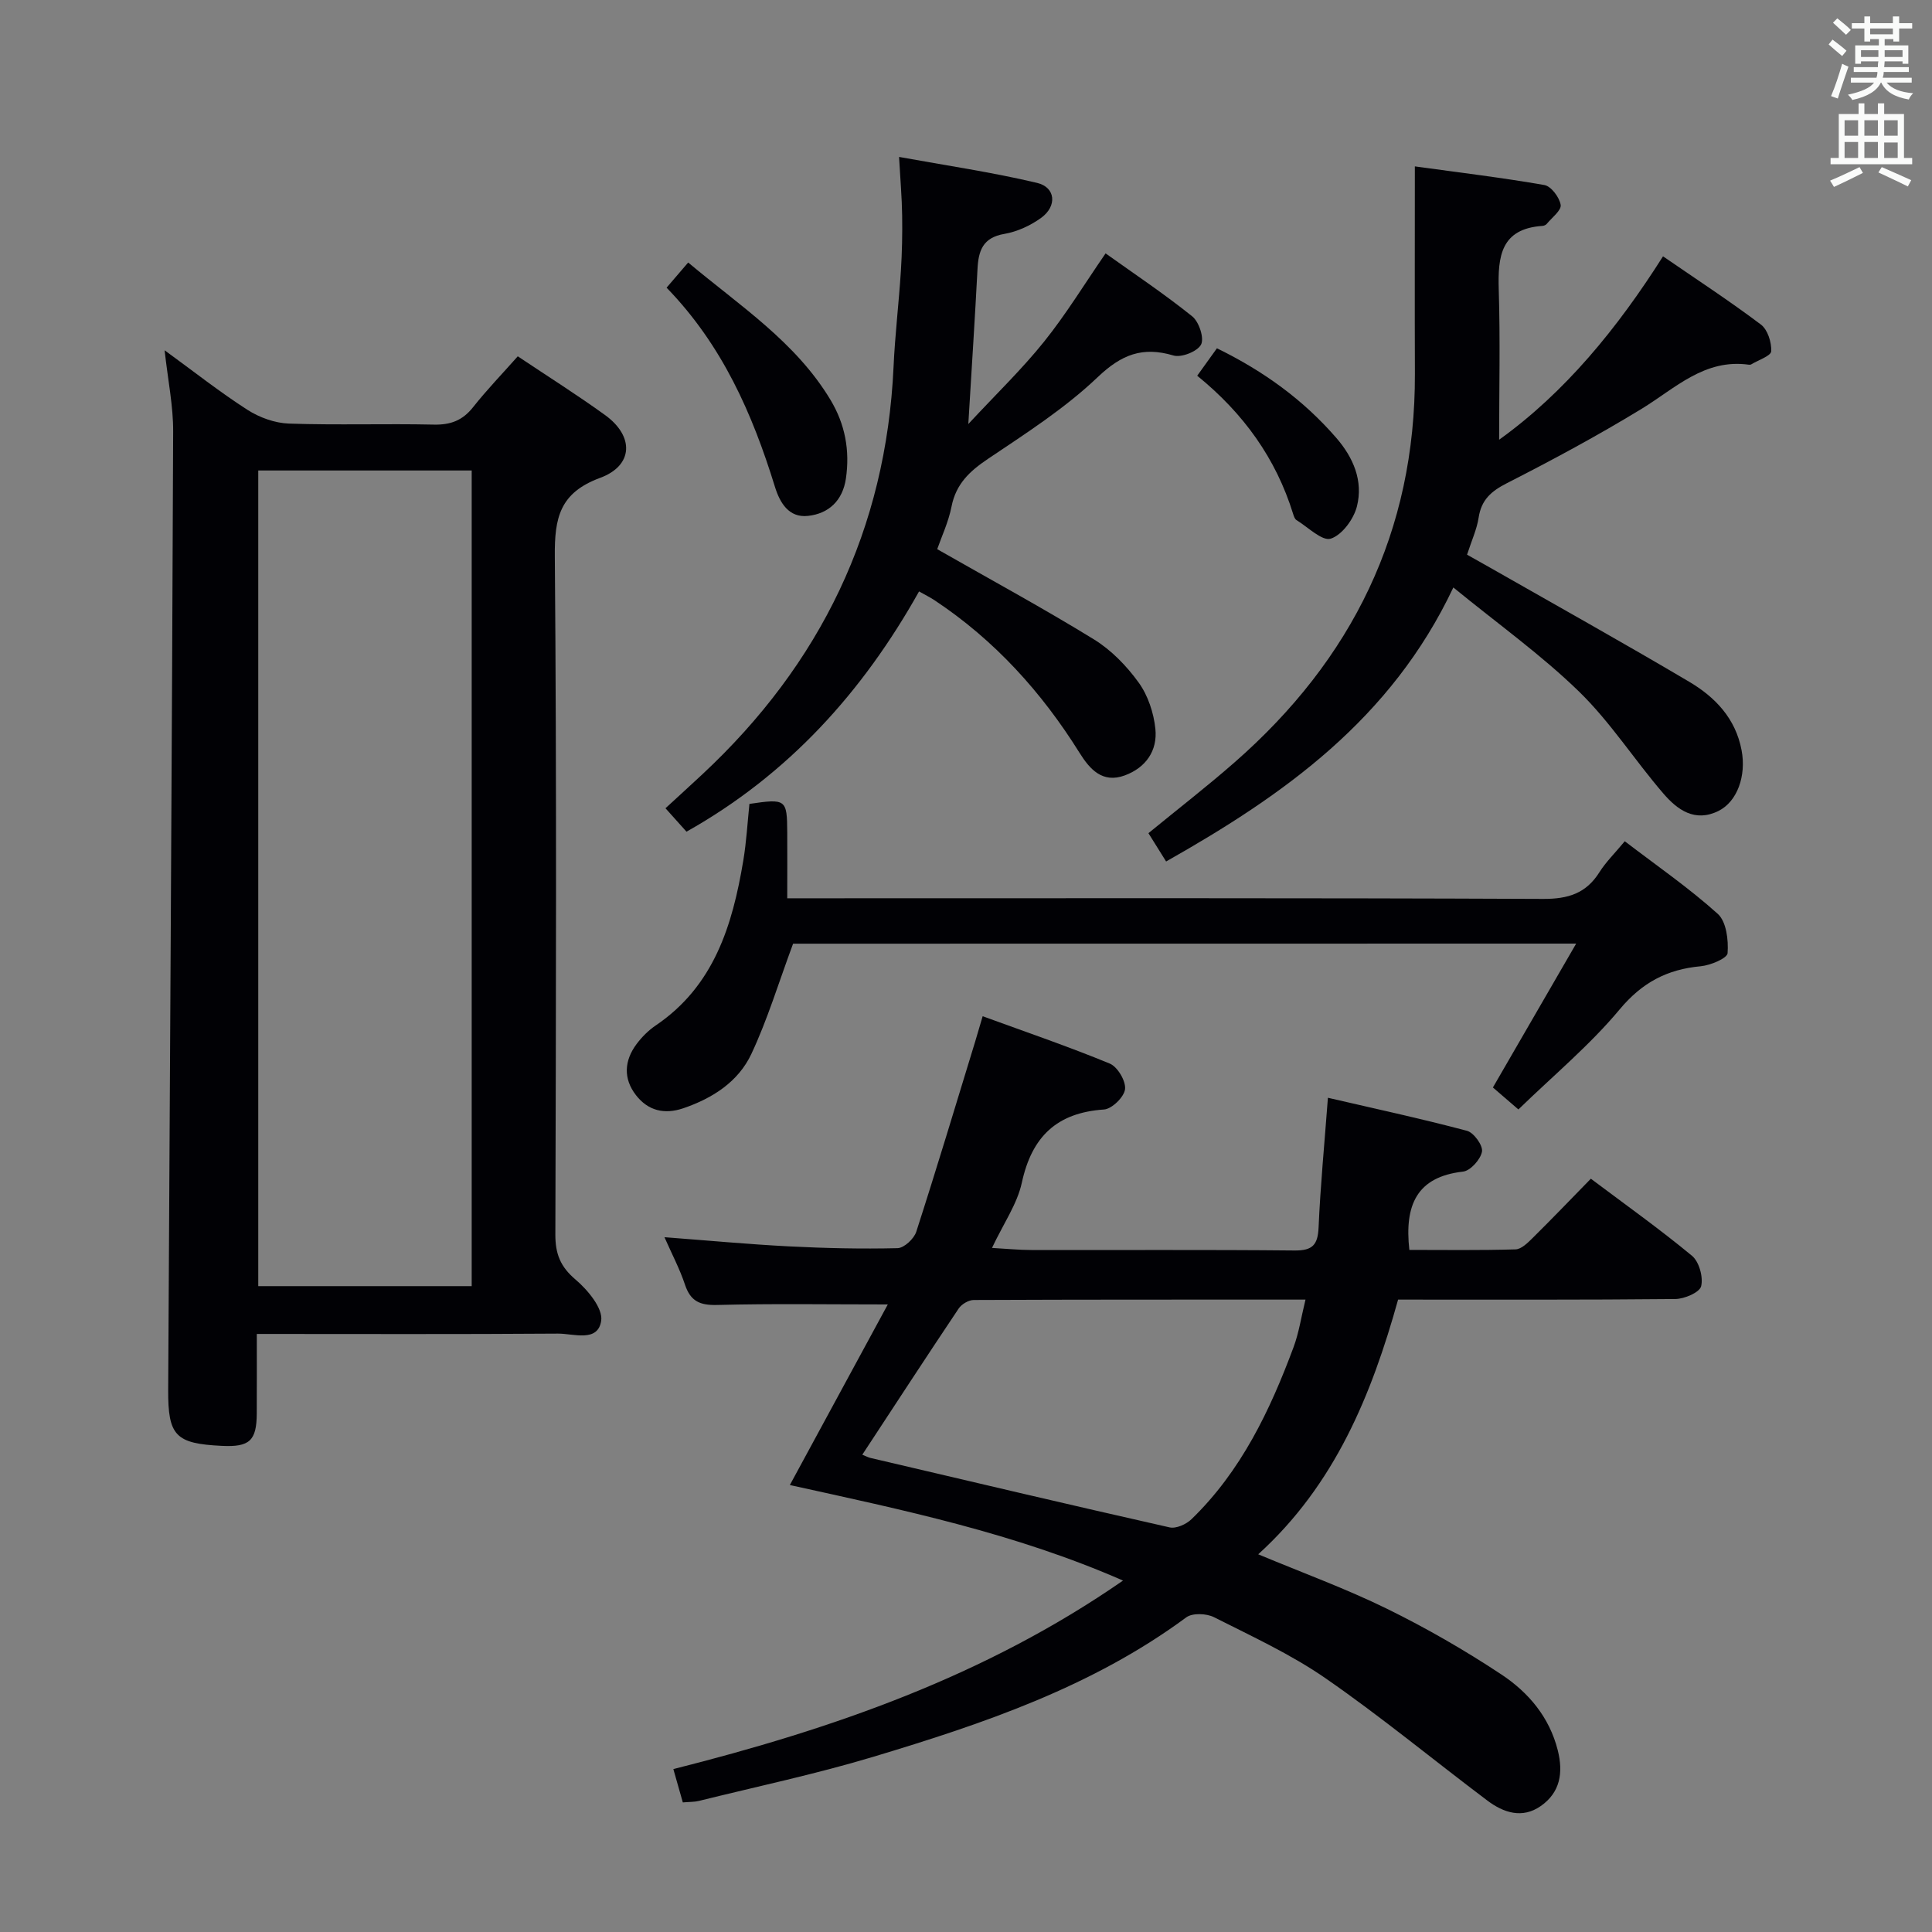 <svg enable-background="new 0 0 400 400" viewBox="0 0 400 400" xmlns="http://www.w3.org/2000/svg"><rect x="0" y="0" width="400" height="400" fill="#808080" stroke="none"/><g fill="#010105"><path d="m183.81 270.07c-12.41 0-23.87-.19-35.32.11-3.57.09-5.52-.75-6.67-4.2-1.08-3.25-2.71-6.33-4.25-9.83 9 .68 17.4 1.47 25.82 1.9 7.47.38 14.96.55 22.43.37 1.36-.03 3.41-1.94 3.88-3.39 4.23-13.1 8.19-26.29 12.22-39.45.48-1.57.93-3.15 1.53-5.18 8.96 3.27 17.75 6.27 26.31 9.8 1.62.67 3.36 3.61 3.17 5.3-.18 1.61-2.72 4.1-4.36 4.21-9.8.66-14.95 5.65-17.01 15.15-.96 4.42-3.78 8.43-6.18 13.51 3.06.17 5.6.43 8.14.43 18.16.04 36.33-.08 54.49.1 3.74.04 4.83-1.16 4.99-4.78.37-8.57 1.2-17.12 1.93-26.84 9.36 2.17 19.14 4.28 28.79 6.84 1.41.37 3.34 3.04 3.11 4.31-.29 1.62-2.4 3.97-3.93 4.14-9.61 1.08-12.14 6.96-11.11 16.21 7.15 0 14.58.11 21.99-.11 1.22-.04 2.56-1.39 3.58-2.4 4.02-3.98 7.94-8.06 12.01-12.23 7.23 5.43 14.29 10.45 20.94 15.96 1.48 1.23 2.36 4.42 1.89 6.31-.32 1.28-3.46 2.62-5.35 2.64-18.99.19-37.97.12-57.39.12-5.49 19.7-13.06 38.3-28.96 52.73 9.32 3.89 18.2 7.13 26.64 11.27 8.17 4.01 16.13 8.59 23.72 13.62 5.57 3.69 9.93 8.81 11.66 15.69 1.17 4.66.5 8.73-3.52 11.54-3.83 2.68-7.71 1.39-11.07-1.14-11.16-8.4-21.95-17.32-33.43-25.27-7.2-4.99-15.3-8.72-23.16-12.69-1.56-.79-4.47-.9-5.74.04-19.48 14.39-41.98 22-64.74 28.85-11.89 3.58-24.09 6.16-36.16 9.15-.94.23-1.96.19-3.33.31-.63-2.21-1.24-4.35-1.96-6.9 32.97-8.32 64.49-19.2 93.1-39.03-22.47-9.84-45.51-14.61-68.98-19.78 6.89-12.73 13.58-25.04 20.28-37.39zm-5.28 31.11c.79.32 1.23.56 1.69.67 20.64 4.84 41.27 9.72 61.94 14.38 1.34.3 3.43-.64 4.51-1.68 10.27-9.94 16.26-22.49 21.15-35.64 1.11-2.99 1.58-6.22 2.47-9.84-23.46 0-46.07-.02-68.68.08-1.07 0-2.52.86-3.13 1.77-6.64 9.91-13.16 19.92-19.95 30.26z"/><path d="m34.08 72.52c6.11 4.45 11.45 8.67 17.15 12.33 2.48 1.59 5.68 2.75 8.6 2.85 9.98.34 19.99-.01 29.98.21 3.48.08 5.96-.86 8.13-3.6 2.87-3.63 6.1-6.97 9.26-10.54 6.25 4.18 12.3 7.99 18.08 12.17 6.03 4.36 5.9 10.44-1.04 13-8.34 3.08-9.44 8.24-9.37 16.2.39 46.82.24 93.64.11 140.45-.01 4.01 1.04 6.67 4.18 9.33 2.52 2.14 5.7 5.95 5.31 8.53-.68 4.54-5.72 2.64-8.93 2.66-20.48.15-40.97.07-62.37.07 0 5.65.02 11.06-.01 16.47-.03 5.64-1.49 6.98-7.22 6.7-9.6-.46-11.17-2.07-11.12-11.63.36-66.12.78-132.25 1.03-198.37.03-5.26-1.07-10.52-1.77-16.83zm63.58 193.76c0-56.46 0-112.67 0-168.87-14.91 0-29.48 0-44.19 0v168.87z"/><path d="m344.31 53.07c6.98 4.8 13.79 9.25 20.26 14.12 1.4 1.05 2.23 3.68 2.14 5.53-.05.97-2.65 1.82-4.12 2.71-.13.08-.33.1-.49.08-9.2-1.29-15.23 4.86-22.2 9.12-9.06 5.53-18.44 10.58-27.9 15.4-3.26 1.66-5.3 3.44-5.86 7.12-.37 2.42-1.45 4.74-2.4 7.69 1.55.87 3.22 1.8 4.88 2.75 13.71 7.82 27.5 15.51 41.09 23.55 5.38 3.18 9.63 7.59 10.87 14.21.99 5.25-.87 10.61-4.81 12.56-4.88 2.4-8.5-.27-11.37-3.6-5.97-6.92-10.96-14.78-17.46-21.11-7.8-7.59-16.75-13.98-26.04-21.57-12.89 27.29-35.09 42.95-59.47 56.73-1.3-2.08-2.43-3.88-3.66-5.86 6.05-4.96 12.09-9.63 17.82-14.65 24.34-21.29 37.47-47.83 37.35-80.52-.05-13.96-.01-27.91-.01-42.88 9.26 1.28 18.08 2.33 26.82 3.86 1.4.25 3.12 2.55 3.37 4.11.18 1.14-1.82 2.63-2.88 3.93-.19.23-.58.4-.89.42-8.62.58-9.26 6.32-9.05 13.2.32 10.39.08 20.79.08 31.07 13.62-9.78 24.47-23.04 33.93-37.97z"/><path d="m194.04 113.7c11.25 6.42 22.03 12.27 32.45 18.68 3.59 2.21 6.78 5.5 9.26 8.94 1.93 2.67 3.12 6.28 3.46 9.59.46 4.5-1.96 8.03-6.36 9.64-4.62 1.69-7.24-1.32-9.34-4.68-7.85-12.58-17.59-23.34-30-31.58-.95-.63-1.99-1.14-3.23-1.84-11.65 20.79-27.01 37.86-48.15 49.74-1.39-1.55-2.69-3.01-4.35-4.85 2.6-2.39 5.13-4.69 7.63-7.02 24.48-22.83 38.05-50.76 39.59-84.37.3-6.63 1.1-13.24 1.52-19.87.24-3.82.32-7.66.26-11.48-.05-3.64-.37-7.27-.64-12.11 9.66 1.76 19.23 3.16 28.59 5.38 3.83.91 4.16 4.8.86 7.21-2.21 1.61-4.98 2.89-7.66 3.35-4.47.76-5.36 3.5-5.55 7.3-.52 10.11-1.19 20.21-1.9 32.06 5.8-6.24 11.11-11.35 15.69-17.06 4.55-5.67 8.37-11.94 12.73-18.27 5.92 4.23 12.14 8.38 17.94 13.04 1.4 1.12 2.51 4.49 1.83 5.83-.73 1.43-4.07 2.76-5.72 2.27-6.41-1.9-10.75-.21-15.69 4.49-6.8 6.48-14.9 11.66-22.75 16.94-3.78 2.54-6.58 5.18-7.5 9.82-.63 3.22-2.08 6.28-2.97 8.85z"/><path d="m164.2 195.38c-3.03 8.17-5.31 15.75-8.64 22.83-2.7 5.75-8.01 9.17-14.08 11.24-3.94 1.34-7.31.51-9.81-2.71-2.67-3.44-2.43-7.17.14-10.6 1.08-1.44 2.43-2.8 3.92-3.81 12.11-8.18 15.92-20.76 18.16-34.15.65-3.9.87-7.87 1.27-11.74 7.58-1.12 7.79-.97 7.83 5.89.03 4.31 0 8.62 0 13.65h6.12c50.13 0 100.25-.09 150.38.13 5.19.02 8.9-1.14 11.67-5.55 1.31-2.08 3.12-3.84 5.23-6.39 6.6 5.05 13.27 9.65 19.25 15.03 1.79 1.61 2.24 5.42 2.04 8.14-.08 1.07-3.54 2.52-5.56 2.71-6.95.64-12.14 3.36-16.8 8.95-6.14 7.37-13.64 13.6-20.95 20.7-1.92-1.65-3.49-3-5.28-4.55 5.71-9.86 11.32-19.55 17.24-29.79-54.85.02-109.02.02-162.13.02z"/><path d="m138.01 59.56c1.68-1.96 2.95-3.44 4.47-5.21 10.68 8.96 22.24 16.42 29.47 28.45 3.03 5.05 4.03 10.46 3.19 16.26-.67 4.57-3.54 7.28-7.85 7.75-3.98.44-5.84-2.73-6.86-6.06-4.65-15.05-10.86-29.27-22.42-41.19z"/><path d="m251.95 72.11c9.8 4.79 17.92 10.73 24.68 18.51 3.59 4.13 5.63 8.95 4.31 14.21-.66 2.64-3.08 5.94-5.42 6.69-1.78.57-4.72-2.38-7.09-3.84-.37-.22-.56-.83-.71-1.3-3.54-11.45-10.24-20.78-19.85-28.59 1.48-2.06 2.68-3.73 4.08-5.68z"/></g><path d="m378.6 9.2.8-1c.9.7 1.9 1.4 2.9 2.3l-.9 1.1c-1.1-.9-2-1.7-2.8-2.4zm.5 10.7c.9-2.1 1.6-4.3 2.3-6.7.4.2.8.4 1.3.6-.7 2.1-1.5 4.3-2.2 6.6zm.4-15.2.9-.9c1 .8 2 1.6 2.8 2.4l-1 1c-1-.9-1.9-1.8-2.7-2.5zm12.5-1.3h1.2v1.4h2.7v1.1h-2.7v2.7h-1.2v-.5h-1.8v1.3h4.9v3.8h-1.2v-.5h-3.7c0 .4-.1.9-.1 1.2h5.1v1h-5.2c0 .5-.1.9-.2 1.2h6v1h-5.2c1.1 1.3 2.9 2 5.5 2.2-.4.4-.7.8-.9 1.3-2.9-.5-4.8-1.6-5.7-3.5h-.1c-.8 1.7-2.7 2.9-5.9 3.6-.2-.4-.6-.8-.9-1.1 2.8-.6 4.6-1.4 5.4-2.5h-4.8v-1h5.3c.1-.3.2-.7.2-1.2h-4.9v-1h5c0-.4 0-.8.1-1.2h-3.6v.5h-1.2v-3.8h4.9v-1.3h-1.8v.5h-1.2v-2.7h-2.6v-1.1h2.6v-1.4h1.2v1.4h4.7v-1.4zm-6.7 8.4h3.6c0-.4 0-.9 0-1.4h-3.6zm1.9-4.7h4.7v-1.2h-4.7zm6.7 3.3h-3.7v1.4h3.7z" fill="#fafbfa"/><path d="m384.7 21.4h1.3v2.2h2.8v-2.2h1.3v2.2h4.1v9.1h1.7v1.3h-16.9v-1.3h1.7v-9.1h4.1v-2.2zm.3 13.2.7 1.2c-1.8.9-3.8 1.9-6 2.9-.2-.4-.5-.8-.8-1.3 2.4-1 4.4-2 6.1-2.8zm-3.1-6.5h2.8v-3.2h-2.8zm0 4.6h2.8v-3.3h-2.8zm4.1-4.6h2.8v-3.2h-2.8zm0 4.6h2.8v-3.3h-2.8zm3.6 1.9c2.1.9 4.1 1.8 6.1 2.7l-.7 1.3c-2.2-1.1-4.2-2-6.1-2.9zm3.3-9.7h-2.8v3.2h2.8zm-2.8 7.8h2.8v-3.2h-2.8z" fill="#fafbfa"/></svg>